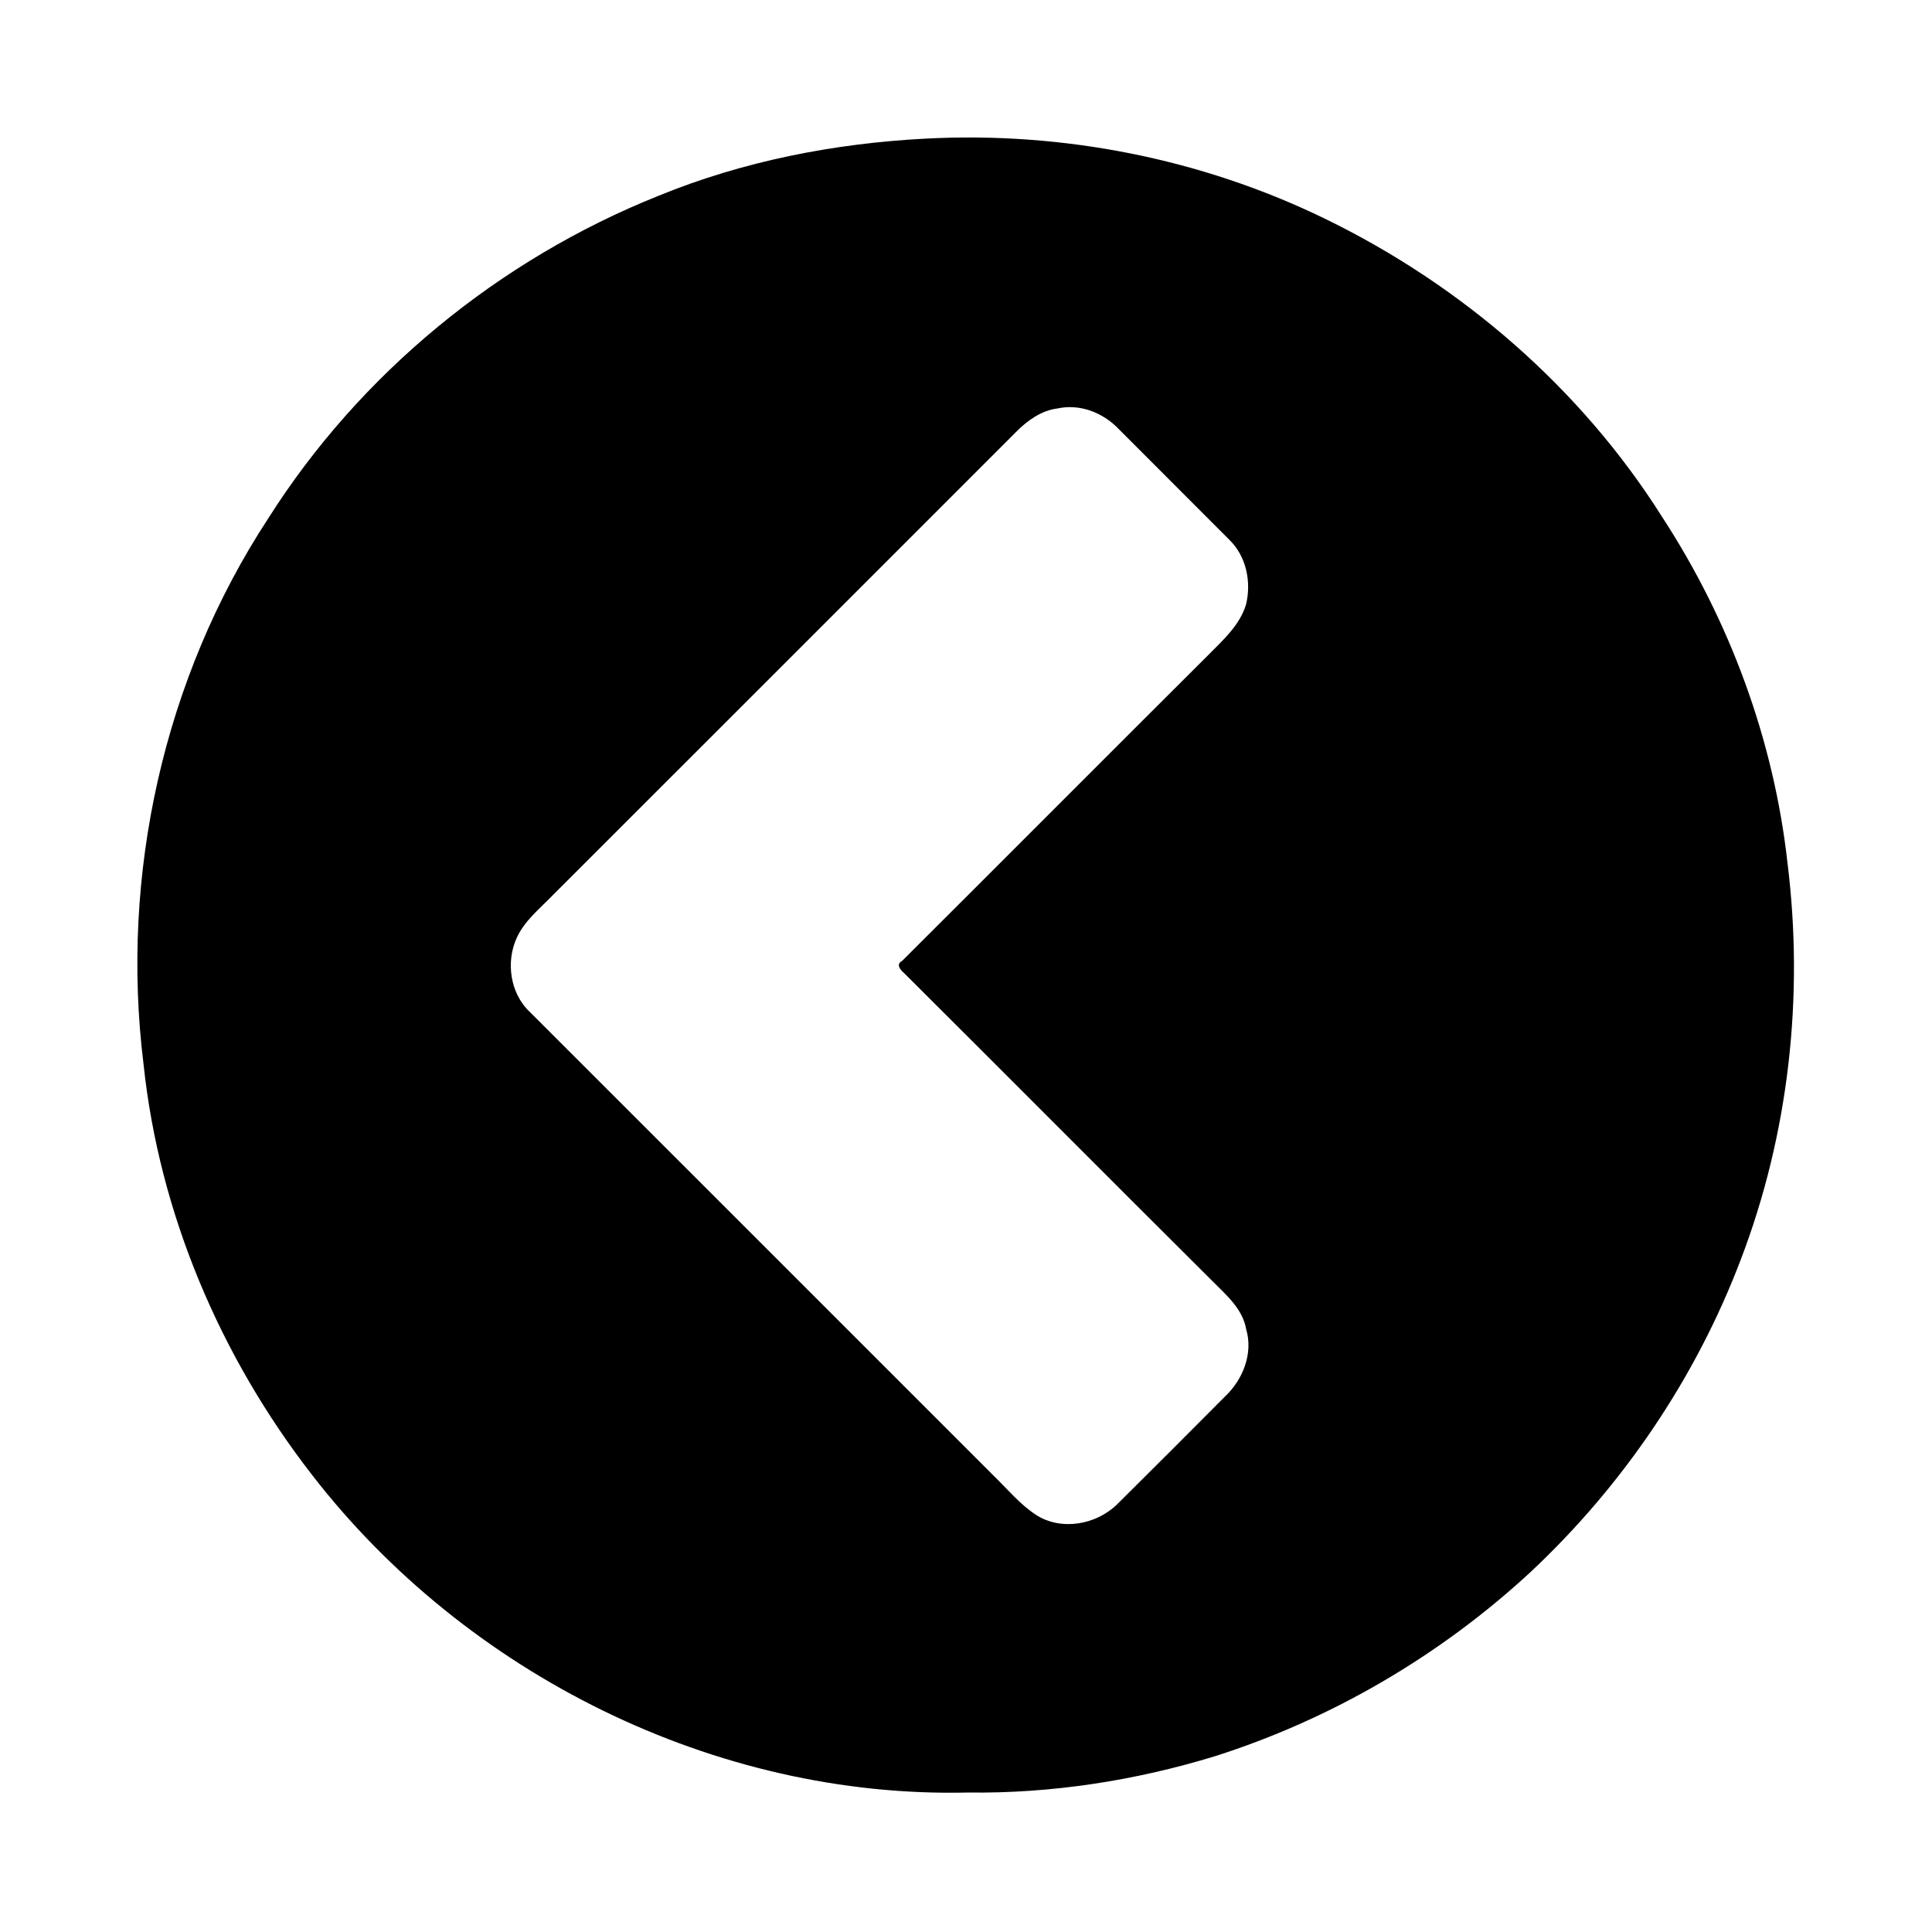 <svg width="1280" xmlns="http://www.w3.org/2000/svg" height="1280" viewBox="0 0 1024 1024">
<path d="m490.45,73.48c72.6-3.85 146.21,10.53 211.64,42.37 72.46,35.18 135.82,89.88 178.89,158.16 35.82,54.98 59.17,118.16 66.44,183.45 8.79,70.69 .69,143.58-24.79,210.19-23.82,62.74-62.45,119.71-111.41,165.57-47.77,44.18-105.26,77.89-167.29,97.62-42.33,12.95-86.64,19.82-130.93,19.24-133.92,3.17-266.05-62.87-347.65-168.4-48.67-62.72-80.95-138.57-89.28-217.72-12.41-100.07 10.65-204.46 65.95-288.96 48.67-76.96 122.41-137.36 206.85-171.16 44.93-18.42 93.19-27.83 141.58-30.36m69.99,143.02c-8.48,1.05-15.81,6.33-21.7,12.24-81.99,82-163.96,164.04-246.01,245.98-6.74,6.97-14.68,13.26-18.81,22.26-5.9,12.76-3.59,29.49 6.81,39.29 82.04,81.95 164.01,163.99 246.02,245.98 7.26,7.06 13.78,15.03 22.32,20.64 13.34,8.68 32.09,5.26 43.14-5.68 19.09-18.92 38.08-37.94 57.02-56.99 9.53-8.94 15.09-22.88 11.25-35.77-1.8-10.59-10.48-18.04-17.68-25.25-54.64-54.37-108.99-109.03-163.6-163.43-2.02-1.69-4.55-4.68-1-6.53 54.09-53.92 107.98-108.04 162.09-161.95 7.85-7.96 16.79-15.84 20.14-26.91 2.88-11.86 .19-25.35-8.68-34.11-19.61-19.74-39.37-39.32-58.98-59.05-8.24-8.57-20.49-13.33-32.33-10.72Z"/>
</svg>
